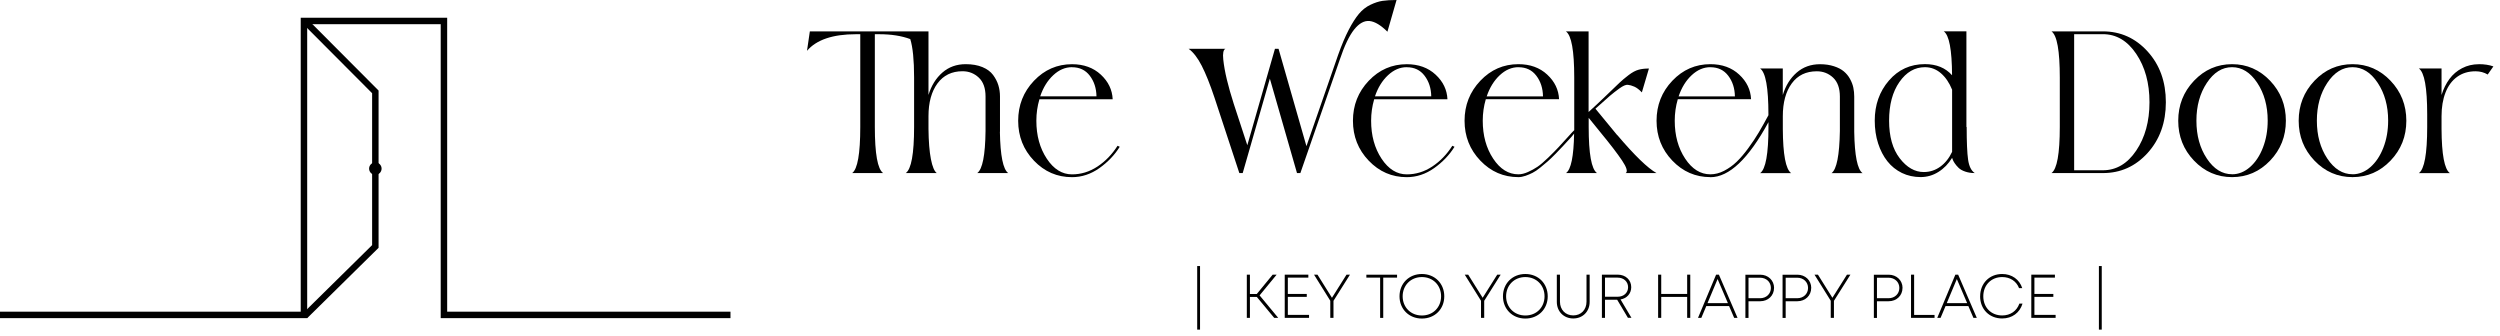 <svg width="335" height="45" viewBox="0 0 335 45" fill="none" xmlns="http://www.w3.org/2000/svg">
<path d="M133.986 17.66C134.038 20.859 134.414 22.707 135.101 23.192H130.949C131.653 22.684 132.023 20.807 132.063 17.55V12.936C132.063 11.815 131.763 10.966 131.157 10.4C130.55 9.829 129.823 9.546 128.974 9.546C127.547 9.546 126.427 10.089 125.624 11.174C124.822 12.26 124.417 13.727 124.417 15.569V17.278C124.435 18.959 124.544 20.31 124.741 21.321C124.937 22.331 125.203 22.955 125.526 23.192H121.374C122.113 22.666 122.489 20.605 122.489 17.007V17.036V10.36V10.389C122.489 8.039 122.315 6.318 121.975 5.238C120.82 4.805 119.422 4.585 117.799 4.585H117.228V17.007C117.228 20.605 117.597 22.666 118.342 23.192H114.19C114.912 22.666 115.276 20.605 115.276 17.007V4.585H114.704C111.591 4.585 109.403 5.33 108.138 6.808L108.519 4.204H124.417V12.722C124.798 11.475 125.416 10.476 126.277 9.725C127.137 8.974 128.177 8.599 129.407 8.599C130.273 8.599 131.024 8.732 131.647 8.991C132.271 9.251 132.745 9.604 133.074 10.048C133.403 10.493 133.634 10.949 133.778 11.417C133.923 11.885 133.998 12.393 133.998 12.936V17.654L133.986 17.66Z" fill="black"/>
<path d="M149.746 19.53L150.046 19.669C149.359 20.772 148.447 21.725 147.309 22.533C146.171 23.336 144.947 23.74 143.648 23.74C141.655 23.74 139.957 23.001 138.548 21.529C137.139 20.056 136.435 18.272 136.435 16.187C136.435 14.102 137.139 12.312 138.548 10.828C139.957 9.344 141.661 8.604 143.648 8.604C145.218 8.604 146.512 9.072 147.511 10.002C148.516 10.932 149.041 12.035 149.099 13.299H139.282C139.01 14.223 138.872 15.182 138.872 16.175C138.872 18.168 139.34 19.86 140.269 21.263C141.199 22.666 142.325 23.365 143.648 23.365C144.86 23.365 145.992 23.018 147.055 22.32C148.112 21.621 149.012 20.697 149.752 19.536L149.746 19.53ZM143.642 9.003C142.735 9.003 141.904 9.361 141.136 10.077C140.368 10.793 139.784 11.734 139.386 12.912H146.928C146.91 11.827 146.61 10.903 146.033 10.146C145.455 9.384 144.658 9.009 143.648 9.009L143.642 9.003Z" fill="black"/>
<path d="M165.303 13.854L167.14 19.461L170.842 6.543H171.327L175.063 19.588L179.313 7.346C179.787 6.012 180.26 4.897 180.728 3.996C181.196 3.095 181.658 2.379 182.097 1.854C182.536 1.328 183.05 0.924 183.627 0.647C184.205 0.37 184.747 0.191 185.256 0.115C185.758 0.04 186.387 0 187.138 0L185.914 4.25C185.03 3.373 184.239 2.893 183.529 2.818C182.819 2.743 182.131 3.118 181.467 3.944C180.803 4.77 180.156 6.121 179.533 7.987L174.249 23.192H173.798L170.16 10.533L166.522 23.192H166.071L162.751 13.109C162.15 11.307 161.573 9.869 161.03 8.807C160.487 7.744 159.898 6.988 159.274 6.537H164.206C163.929 6.664 163.831 7.144 163.917 7.969C164.004 8.795 164.166 9.696 164.403 10.678C164.639 11.659 164.94 12.71 165.303 13.848V13.854Z" fill="black"/>
<path d="M194.605 19.53L194.905 19.669C194.218 20.772 193.306 21.725 192.168 22.533C191.03 23.336 189.806 23.74 188.507 23.74C186.514 23.74 184.817 23.001 183.408 21.529C181.999 20.056 181.294 18.272 181.294 16.187C181.294 14.102 181.999 12.312 183.408 10.828C184.817 9.344 186.52 8.604 188.507 8.604C190.078 8.604 191.371 9.072 192.37 10.002C193.375 10.932 193.901 12.035 193.958 13.299H184.141C183.87 14.223 183.731 15.182 183.731 16.175C183.731 18.168 184.199 19.86 185.128 21.263C186.058 22.666 187.184 23.365 188.507 23.365C189.72 23.365 190.851 23.018 191.914 22.32C192.971 21.621 193.872 20.697 194.611 19.536L194.605 19.53ZM188.501 9.003C187.594 9.003 186.763 9.361 185.995 10.077C185.227 10.793 184.643 11.734 184.245 12.912H191.787C191.77 11.827 191.469 10.903 190.892 10.146C190.314 9.384 189.517 9.009 188.507 9.009L188.501 9.003Z" fill="black"/>
<path d="M216.711 18.093C219.044 20.841 220.8 22.539 221.972 23.192H217.849C218.138 22.995 217.976 22.43 217.358 21.511C216.74 20.587 215.759 19.305 214.401 17.66L212.883 15.789V17.007C212.883 20.605 213.252 22.666 213.997 23.192H209.845C210.515 22.724 210.879 20.957 210.931 17.902C210.856 18.012 210.74 18.156 210.578 18.335C210.105 18.843 209.753 19.23 209.504 19.502C209.262 19.773 208.915 20.137 208.471 20.587C208.026 21.038 207.668 21.384 207.396 21.621C207.125 21.858 206.796 22.135 206.409 22.447C206.022 22.765 205.676 23.001 205.375 23.151C205.075 23.302 204.763 23.44 204.428 23.556C204.093 23.671 203.77 23.735 203.464 23.735C201.471 23.735 199.774 22.995 198.365 21.523C196.956 20.05 196.251 18.266 196.251 16.181C196.251 14.097 196.956 12.306 198.365 10.822C199.774 9.338 201.477 8.599 203.464 8.599C205.035 8.599 206.328 9.067 207.327 9.996C208.332 10.926 208.858 12.029 208.915 13.294H199.098C198.827 14.218 198.688 15.176 198.688 16.17C198.688 18.162 199.156 19.854 200.086 21.257C201.015 22.661 202.141 23.359 203.464 23.359C203.862 23.359 204.29 23.255 204.752 23.047C205.214 22.84 205.635 22.609 206.011 22.355C206.392 22.1 206.871 21.696 207.448 21.136C208.026 20.576 208.488 20.108 208.834 19.738C209.175 19.369 209.701 18.791 210.405 18.018C210.475 17.925 210.538 17.862 210.584 17.816C210.63 17.769 210.688 17.712 210.757 17.637C210.827 17.567 210.896 17.504 210.948 17.446V10.395C210.948 6.797 210.578 4.735 209.833 4.21H212.871V15.009C213.61 14.339 214.396 13.606 215.216 12.814C216.036 12.018 216.631 11.452 216.994 11.105C217.358 10.764 217.774 10.406 218.253 10.048C218.733 9.684 219.171 9.453 219.57 9.344C219.968 9.234 220.43 9.182 220.956 9.182L220.009 12.381C219.645 12 219.31 11.746 218.992 11.607C218.675 11.469 218.386 11.388 218.126 11.365C217.861 11.336 217.491 11.498 217 11.85C216.515 12.202 216.082 12.537 215.712 12.855C215.343 13.172 214.702 13.738 213.801 14.553V14.582L216.706 18.11L216.711 18.093ZM203.475 9.003C202.569 9.003 201.737 9.361 200.969 10.077C200.201 10.793 199.618 11.735 199.219 12.913H206.761C206.744 11.827 206.444 10.903 205.866 10.146C205.289 9.384 204.492 9.009 203.481 9.009L203.475 9.003Z" fill="black"/>
<path d="M229.191 23.735C227.198 23.735 225.501 22.995 224.092 21.523C222.682 20.05 221.978 18.266 221.978 16.181C221.978 14.096 222.682 12.306 224.092 10.822C225.501 9.338 227.204 8.599 229.191 8.599C230.762 8.599 232.055 9.067 233.054 9.996C234.059 10.926 234.584 12.029 234.642 13.294H224.825C224.554 14.218 224.415 15.176 224.415 16.17C224.415 18.162 224.883 19.854 225.812 21.257C226.742 22.661 227.868 23.359 229.191 23.359C229.803 23.359 230.421 23.203 231.033 22.886C231.645 22.568 232.211 22.164 232.713 21.679C233.216 21.194 233.747 20.576 234.284 19.837C234.827 19.098 235.295 18.393 235.682 17.735C236.069 17.076 236.502 16.308 236.969 15.442V15.332C236.969 11.752 236.6 9.702 235.855 9.176H238.893V12.728C239.274 11.48 239.892 10.481 240.752 9.731C241.612 8.98 242.658 8.605 243.888 8.605C244.575 8.605 245.193 8.697 245.747 8.876C246.302 9.055 246.741 9.286 247.076 9.569C247.41 9.852 247.688 10.181 247.901 10.574C248.115 10.966 248.265 11.353 248.346 11.74C248.427 12.127 248.467 12.531 248.467 12.947V17.665C248.519 20.865 248.895 22.712 249.582 23.198H245.43C246.117 22.689 246.486 20.813 246.544 17.556V12.941C246.544 11.821 246.238 10.972 245.638 10.406C245.037 9.84 244.304 9.552 243.455 9.552C242.005 9.552 240.885 10.094 240.094 11.18C239.297 12.266 238.898 13.733 238.898 15.575V17.284C238.916 20.703 239.285 22.672 240.013 23.198H235.861C236.6 22.672 236.975 20.61 236.975 17.013V17.042V16.366C234.302 21.286 231.703 23.746 229.191 23.746V23.735ZM229.191 9.003C228.284 9.003 227.453 9.361 226.684 10.077C225.916 10.793 225.333 11.735 224.935 12.913H232.477C232.459 11.827 232.159 10.903 231.582 10.146C231.004 9.384 230.207 9.009 229.197 9.009L229.191 9.003Z" fill="black"/>
<path d="M263.534 17.007C263.534 19.034 263.597 20.495 263.724 21.39C263.851 22.285 264.152 22.886 264.619 23.192C264.152 23.192 263.719 23.123 263.332 22.99C262.945 22.857 262.644 22.684 262.437 22.476C262.229 22.268 262.055 22.066 261.923 21.864C261.79 21.667 261.703 21.5 261.663 21.373L261.582 21.153C261.091 21.95 260.485 22.58 259.751 23.036C259.018 23.498 258.221 23.729 257.349 23.729C256.477 23.729 255.611 23.544 254.854 23.175C254.098 22.805 253.445 22.285 252.914 21.615C252.382 20.945 251.967 20.148 251.666 19.213C251.366 18.283 251.216 17.267 251.216 16.164C251.216 14.05 251.851 12.26 253.116 10.793C254.381 9.326 255.992 8.593 257.944 8.593C259.48 8.593 260.693 9.09 261.576 10.083C261.559 6.664 261.189 4.701 260.462 4.198H263.499V17.03L263.528 17.001L263.534 17.007ZM261.582 20.345V12.018C261.201 11.076 260.698 10.343 260.075 9.806C259.451 9.274 258.741 9.003 257.944 9.003C256.587 9.003 255.449 9.661 254.525 10.984C253.601 12.306 253.139 14.033 253.139 16.164C253.139 18.295 253.613 19.981 254.565 21.211C255.512 22.441 256.587 23.053 257.782 23.053C258.596 23.053 259.33 22.817 259.994 22.337C260.652 21.858 261.183 21.194 261.582 20.345Z" fill="black"/>
<path d="M274.899 23.192C275.638 22.666 276.013 20.605 276.013 17.007V10.389C276.013 6.791 275.644 4.73 274.899 4.204H281.788C284.156 4.204 286.154 5.105 287.783 6.901C289.411 8.697 290.225 10.966 290.225 13.698C290.225 16.429 289.411 18.693 287.783 20.495C286.154 22.297 284.156 23.192 281.788 23.192H274.899ZM281.788 4.585H277.936V22.816H281.788C283.578 22.816 285.068 21.939 286.252 20.183C287.436 18.427 288.031 16.268 288.031 13.698C288.031 11.128 287.436 8.968 286.252 7.213C285.068 5.457 283.578 4.579 281.788 4.579V4.585Z" fill="black"/>
<path d="M293.996 10.822C295.405 9.338 297.109 8.599 299.095 8.599C301.082 8.599 302.786 9.344 304.195 10.822C305.604 12.3 306.308 14.091 306.308 16.181C306.308 18.272 305.604 20.05 304.195 21.523C302.786 22.995 301.082 23.735 299.095 23.735C297.109 23.735 295.405 22.995 293.996 21.523C292.587 20.05 291.883 18.266 291.883 16.181C291.883 14.096 292.587 12.306 293.996 10.822ZM299.095 23.354C299.962 23.354 300.764 23.03 301.498 22.389C302.231 21.748 302.809 20.876 303.236 19.773C303.663 18.67 303.871 17.469 303.871 16.164C303.871 14.195 303.404 12.508 302.474 11.105C301.544 9.702 300.418 9.003 299.095 9.003C297.773 9.003 296.647 9.702 295.717 11.105C294.787 12.508 294.32 14.195 294.32 16.175C294.32 18.156 294.787 19.848 295.717 21.246C296.647 22.643 297.773 23.348 299.095 23.348V23.354Z" fill="black"/>
<path d="M310.137 10.822C311.546 9.338 313.25 8.599 315.236 8.599C317.223 8.599 318.926 9.344 320.335 10.822C321.744 12.3 322.449 14.091 322.449 16.181C322.449 18.272 321.744 20.05 320.335 21.523C318.926 22.995 317.223 23.735 315.236 23.735C313.25 23.735 311.546 22.995 310.137 21.523C308.728 20.05 308.023 18.266 308.023 16.181C308.023 14.096 308.728 12.306 310.137 10.822ZM315.236 23.354C316.102 23.354 316.905 23.03 317.639 22.389C318.372 21.748 318.949 20.876 319.377 19.773C319.804 18.67 320.012 17.469 320.012 16.164C320.012 14.195 319.544 12.508 318.614 11.105C317.685 9.702 316.559 9.003 315.236 9.003C313.914 9.003 312.788 9.702 311.858 11.105C310.928 12.508 310.46 14.195 310.46 16.175C310.46 18.156 310.928 19.848 311.858 21.246C312.788 22.643 313.914 23.348 315.236 23.348V23.354Z" fill="black"/>
<path d="M332.162 8.599C332.901 8.599 333.554 8.697 334.114 8.899L333.352 9.985C332.867 9.696 332.324 9.552 331.723 9.552C330.765 9.552 329.945 9.8 329.257 10.297C328.57 10.793 328.051 11.492 327.698 12.399C327.346 13.305 327.167 14.362 327.167 15.575V17.284C327.184 20.703 327.554 22.672 328.282 23.198H324.129C324.869 22.672 325.244 20.61 325.244 17.013V17.042V15.332C325.244 11.752 324.874 9.702 324.129 9.176H327.167V12.728C327.421 11.914 327.773 11.197 328.224 10.585C328.674 9.973 329.24 9.488 329.922 9.136C330.597 8.784 331.348 8.605 332.162 8.605V8.599Z" fill="black"/>
<path d="M160.424 35.65H160.805V44.169H160.424V35.65Z" fill="black"/>
<path d="M168.41 39.786H167.49V42.593H167.074V36.804H167.49V39.394H168.41L170.537 36.804H171.07L168.785 39.581L171.281 42.593H170.742L168.41 39.786Z" fill="black"/>
<path d="M175.412 42.194V42.593H172.154V36.804H175.318V37.203H172.57V39.388H175.107V39.78H172.57V42.194H175.412Z" fill="black"/>
<path d="M178.687 40.302V42.593H178.259V40.302L176.08 36.804H176.542L178.482 39.903L180.433 36.804H180.896L178.693 40.302H178.687Z" fill="black"/>
<path d="M187.2 37.202H185.354V42.599H184.938V37.202H183.093V36.81H187.206V37.202H187.2Z" fill="black"/>
<path d="M187.534 39.704C187.534 37.999 188.788 36.716 190.534 36.716C192.28 36.716 193.533 37.999 193.533 39.704C193.533 41.409 192.28 42.686 190.534 42.686C188.788 42.686 187.534 41.403 187.534 39.704ZM193.106 39.704C193.106 38.234 192.028 37.126 190.534 37.126C189.04 37.126 187.956 38.239 187.956 39.704C187.956 41.169 189.034 42.276 190.534 42.276C192.033 42.276 193.106 41.175 193.106 39.704Z" fill="black"/>
<path d="M198.883 40.302V42.593H198.455V40.302L196.275 36.804H196.738L198.677 39.903L200.628 36.804H201.091L198.888 40.302H198.883Z" fill="black"/>
<path d="M201.396 39.704C201.396 37.999 202.65 36.716 204.396 36.716C206.142 36.716 207.395 37.999 207.395 39.704C207.395 41.409 206.142 42.686 204.396 42.686C202.65 42.686 201.396 41.403 201.396 39.704ZM206.968 39.704C206.968 38.234 205.89 37.126 204.396 37.126C202.902 37.126 201.818 38.239 201.818 39.704C201.818 41.169 202.896 42.276 204.396 42.276C205.896 42.276 206.968 41.175 206.968 39.704Z" fill="black"/>
<path d="M208.614 40.454V36.804H209.036V40.425C209.036 41.509 209.774 42.265 210.817 42.265C211.86 42.265 212.592 41.509 212.592 40.425V36.804H213.014V40.454C213.014 41.749 212.083 42.675 210.817 42.675C209.552 42.675 208.614 41.749 208.614 40.454Z" fill="black"/>
<path d="M216.7 40.161H215.071V42.593H214.655V36.804H216.787C217.824 36.804 218.586 37.507 218.586 38.486C218.586 39.335 218 39.985 217.151 40.126L218.615 42.587H218.141L216.694 40.155L216.7 40.161ZM215.071 39.763H216.77C217.596 39.763 218.164 39.224 218.164 38.486C218.164 37.747 217.59 37.203 216.77 37.203H215.071V39.763Z" fill="black"/>
<path d="M226.496 36.804V42.593H226.08V39.786H222.605V42.593H222.189V36.804H222.605V39.388H226.08V36.804H226.496Z" fill="black"/>
<path d="M231.704 41.011H228.646L227.978 42.593H227.533L229.958 36.804H230.333L232.829 42.593H232.378L231.698 41.011H231.704ZM228.804 40.624H231.54L230.157 37.39L228.804 40.624Z" fill="black"/>
<path d="M237.722 38.585C237.722 39.605 236.931 40.366 235.87 40.366H234.3V42.599H233.884V36.81H235.876C236.925 36.81 237.727 37.566 237.727 38.585H237.722ZM237.3 38.585C237.3 37.8 236.69 37.214 235.853 37.214H234.3V39.962H235.853C236.685 39.962 237.3 39.376 237.3 38.585Z" fill="black"/>
<path d="M242.702 38.585C242.702 39.605 241.911 40.366 240.85 40.366H239.28V42.599H238.864V36.81H240.856C241.905 36.81 242.707 37.566 242.707 38.585H242.702ZM242.28 38.585C242.28 37.8 241.67 37.214 240.833 37.214H239.28V39.962H240.833C241.664 39.962 242.28 39.376 242.28 38.585Z" fill="black"/>
<path d="M245.748 40.302V42.593H245.32V40.302L243.141 36.804H243.604L245.543 39.903L247.494 36.804H247.957L245.754 40.302H245.748Z" fill="black"/>
<path d="M254.935 38.585C254.935 39.605 254.144 40.366 253.083 40.366H251.513V42.599H251.097V36.81H253.089C254.138 36.81 254.941 37.566 254.941 38.585H254.935ZM254.513 38.585C254.513 37.8 253.904 37.214 253.066 37.214H251.513V39.962H253.066C253.898 39.962 254.513 39.376 254.513 38.585Z" fill="black"/>
<path d="M259.23 42.2V42.593H256.077V36.804H256.493V42.2H259.23Z" fill="black"/>
<path d="M263.764 41.011H260.706L260.038 42.593H259.593L262.018 36.804H262.393L264.889 42.593H264.438L263.758 41.011H263.764ZM260.864 40.624H263.6L262.217 37.39L260.864 40.624Z" fill="black"/>
<path d="M265.34 39.704C265.34 37.97 266.577 36.716 268.293 36.716C269.588 36.716 270.608 37.449 270.983 38.614H270.555C270.197 37.683 269.36 37.126 268.293 37.126C266.823 37.126 265.762 38.198 265.762 39.704C265.762 41.21 266.817 42.27 268.293 42.27C269.389 42.27 270.244 41.679 270.596 40.683H271.018C270.649 41.919 269.612 42.675 268.287 42.675C266.565 42.675 265.335 41.433 265.335 39.698L265.34 39.704Z" fill="black"/>
<path d="M275.453 42.194V42.593H272.195V36.804H275.359V37.203H272.611V39.388H275.148V39.78H272.611V42.194H275.453Z" fill="black"/>
<path d="M281.253 35.65H281.634V44.169H281.253V35.65Z" fill="black"/>
<path d="M97.884 42.63H59.055V3.242H41.163V42.63H0V41.765H40.297V2.377H59.921V41.765H97.884V42.63Z" fill="black"/>
<path d="M41.166 42.63L40.56 42.013L49.864 32.845V12.491L40.47 3.066L41.085 2.455L50.729 12.134V33.208L41.166 42.63Z" fill="black"/>
<path d="M50.296 23.14C50.599 23.14 50.844 22.894 50.844 22.592C50.844 22.289 50.599 22.043 50.296 22.043C49.994 22.043 49.748 22.289 49.748 22.592C49.748 22.894 49.994 23.14 50.296 23.14Z" fill="black"/>
<path d="M50.296 23.431C49.835 23.431 49.46 23.056 49.46 22.595C49.46 22.133 49.835 21.758 50.296 21.758C50.758 21.758 51.133 22.133 51.133 22.595C51.133 23.056 50.758 23.431 50.296 23.431ZM50.296 22.332C50.152 22.332 50.037 22.45 50.037 22.592C50.037 22.733 50.155 22.851 50.296 22.851C50.438 22.851 50.556 22.733 50.556 22.592C50.556 22.45 50.438 22.332 50.296 22.332Z" fill="black"/>
</svg>